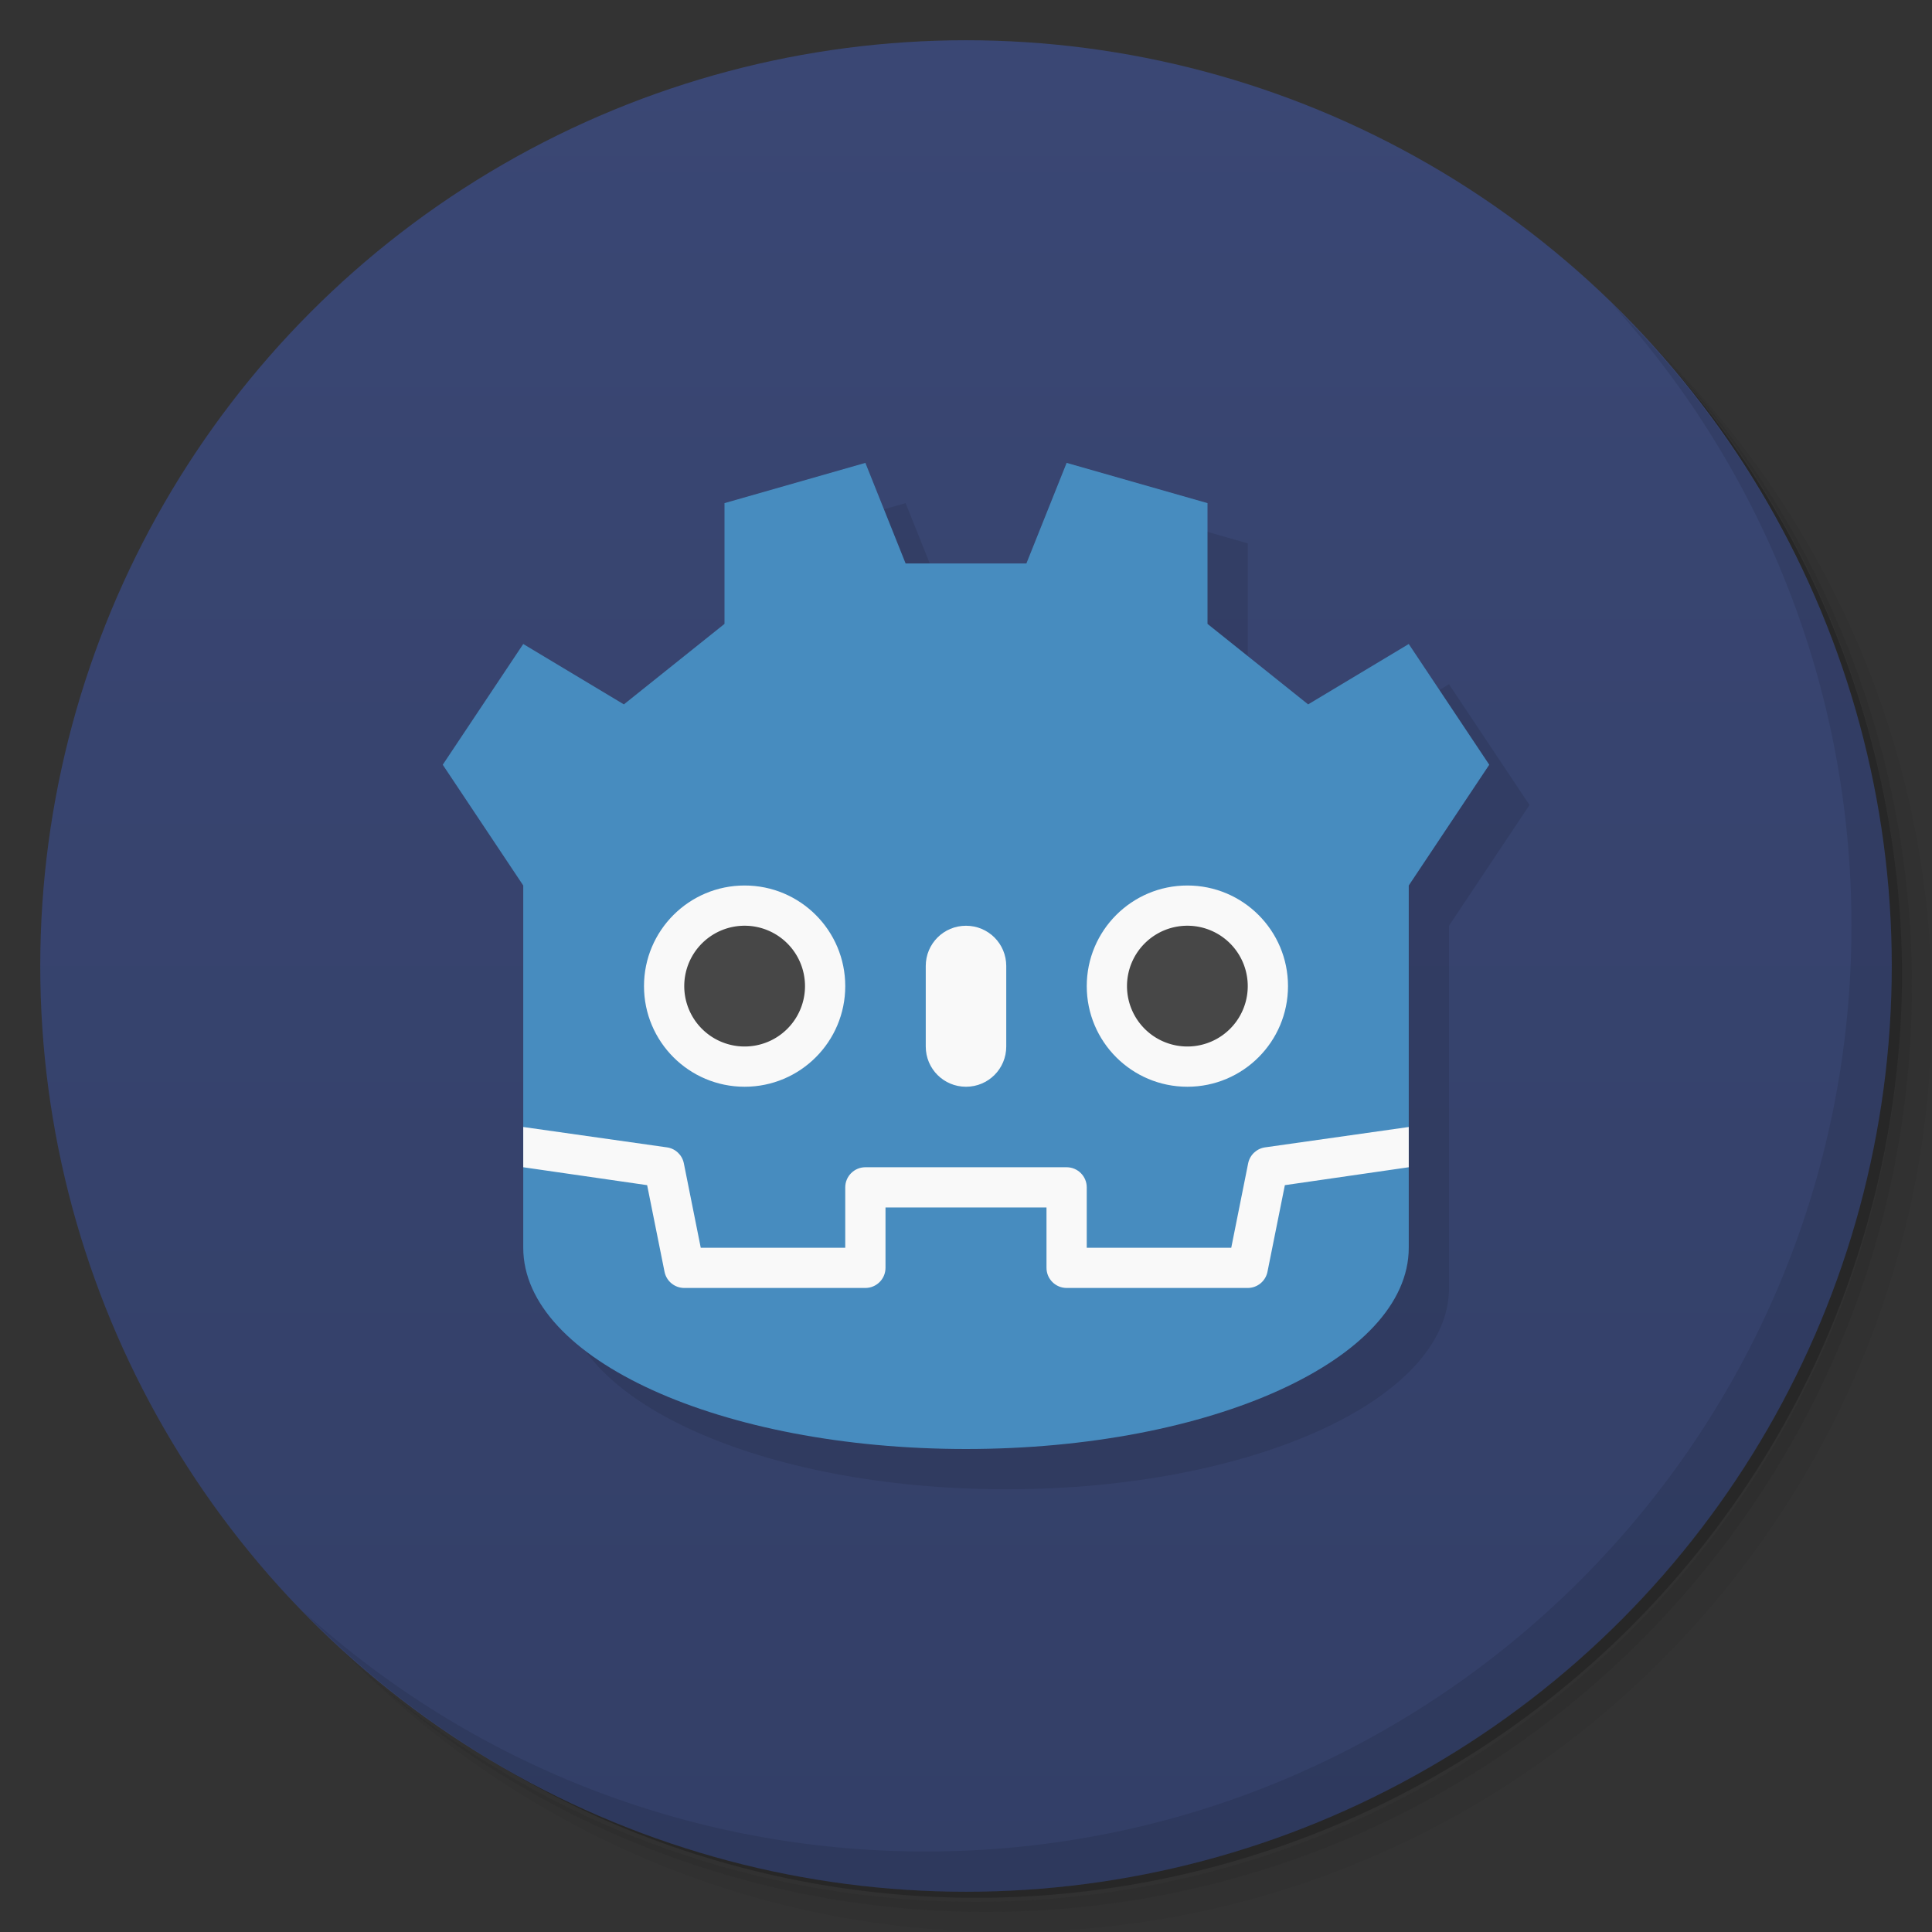 <svg version="1.1" viewBox="0 0 48 48" xmlns="http://www.w3.org/2000/svg">
  <rect x="0" y="0" width="48" height="48" fill="#333333" stroke="none"/>
  <defs>
  <linearGradient id="bg" x2="0" y1="1" y2="47" gradientUnits="userSpaceOnUse">
    <stop style="stop-color:#3a4774" offset="0"/>
    <stop style="stop-color:#333f67" offset="1"/>
  </linearGradient>
  </defs>
  <path d="m36.31 5c5.859 4.062 9.688 10.831 9.688 18.5 0 12.426-10.07 22.5-22.5 22.5-7.669 0-14.438-3.828-18.5-9.688 1.037 1.822 2.306 3.499 3.781 4.969 4.085 3.712 9.514 5.969 15.469 5.969 12.703 0 23-10.298 23-23 0-5.954-2.256-11.384-5.969-15.469-1.469-1.475-3.147-2.744-4.969-3.781zm4.969 3.781c3.854 4.113 6.219 9.637 6.219 15.719 0 12.703-10.297 23-23 23-6.081 0-11.606-2.364-15.719-6.219 4.16 4.144 9.883 6.719 16.219 6.719 12.703 0 23-10.298 23-23 0-6.335-2.575-12.06-6.719-16.219z" style="opacity:.05"/>
  <path d="m41.28 8.781c3.712 4.085 5.969 9.514 5.969 15.469 0 12.703-10.297 23-23 23-5.954 0-11.384-2.256-15.469-5.969 4.113 3.854 9.637 6.219 15.719 6.219 12.703 0 23-10.298 23-23 0-6.081-2.364-11.606-6.219-15.719z" style="opacity:.1"/>
  <path d="m31.25 2.375c8.615 3.154 14.75 11.417 14.75 21.13 0 12.426-10.07 22.5-22.5 22.5-9.708 0-17.971-6.135-21.12-14.75a23 23 0 0 0 44.875-7 23 23 0 0 0-16-21.875z" style="opacity:.2"/>
  <circle cx="24" cy="24" r="23" style="fill:url(#bg)"/>
  <path d="m40.03 7.531c3.712 4.084 5.969 9.514 5.969 15.469 0 12.703-10.297 23-23 23-5.954 0-11.384-2.256-15.469-5.969 4.178 4.291 10.01 6.969 16.469 6.969 12.703 0 23-10.298 23-23 0-6.462-2.677-12.291-6.969-16.469z" style="opacity:.1"/>
  <path d="m22.5 12.5-3.5 1-5 18.5c0 2.77 4.906 5 11 5s11-2.23 11-5v-9l2-3-2-3-2.5 1.5-2.5-2v-3l-3.5-1-1 2.5h-3z" style="opacity:.1"/>
  <path d="m21.5 11.5-3.5 1v3l-2.5 2-2.5-1.5-2 3 2 3v9c0 2.77 4.906 5 11 5s11-2.23 11-5v-9l2-3-2-3-2.5 1.5-2.5-2v-3l-3.5-1-1 2.5h-3z" style="fill:#478cbf"/>
  <path d="m18.5 22c-1.381 0-2.5 1.119-2.5 2.5s1.119 2.5 2.5 2.5 2.5-1.119 2.5-2.5-1.119-2.5-2.5-2.5zm11 0c-1.381 0-2.5 1.119-2.5 2.5s1.119 2.5 2.5 2.5 2.5-1.119 2.5-2.5-1.119-2.5-2.5-2.5zm-5.5 1c-0.554 0-1 0.446-1 1v2c0 0.554 0.446 1 1 1s1-0.446 1-1v-2c0-0.554-0.446-1-1-1zm-11 5v1l3.078 0.445 0.432 2.152c0.047 0.234 0.252 0.402 0.49 0.402h4.5c0.276 0 0.5-0.224 0.5-0.5v-1.5h4v1.5c0 0.276 0.224 0.5 0.5 0.5h4.5c0.238 0 0.443-0.169 0.49-0.402l0.432-2.152 3.078-0.445v-1l-3.57 0.506c-0.21 0.03-0.378 0.189-0.42 0.396l-0.42 2.098h-3.59v-1.5c0-0.276-0.224-0.5-0.5-0.5h-5c-0.276 0-0.5 0.224-0.5 0.5v1.5h-3.59l-0.42-2.098c-0.042-0.208-0.21-0.367-0.42-0.396z" style="fill:#f9f9f9"/>
  <path d="m18.543 23a1.5 1.5 0 0 0-1.543 1.5 1.5 1.5 0 0 0 3 0 1.5 1.5 0 0 0-1.457-1.5zm11 0a1.5 1.5 0 0 0-1.543 1.5 1.5 1.5 0 1 0 3 0 1.5 1.5 0 0 0-1.457-1.5z" style="fill:#474747"/>
</svg>